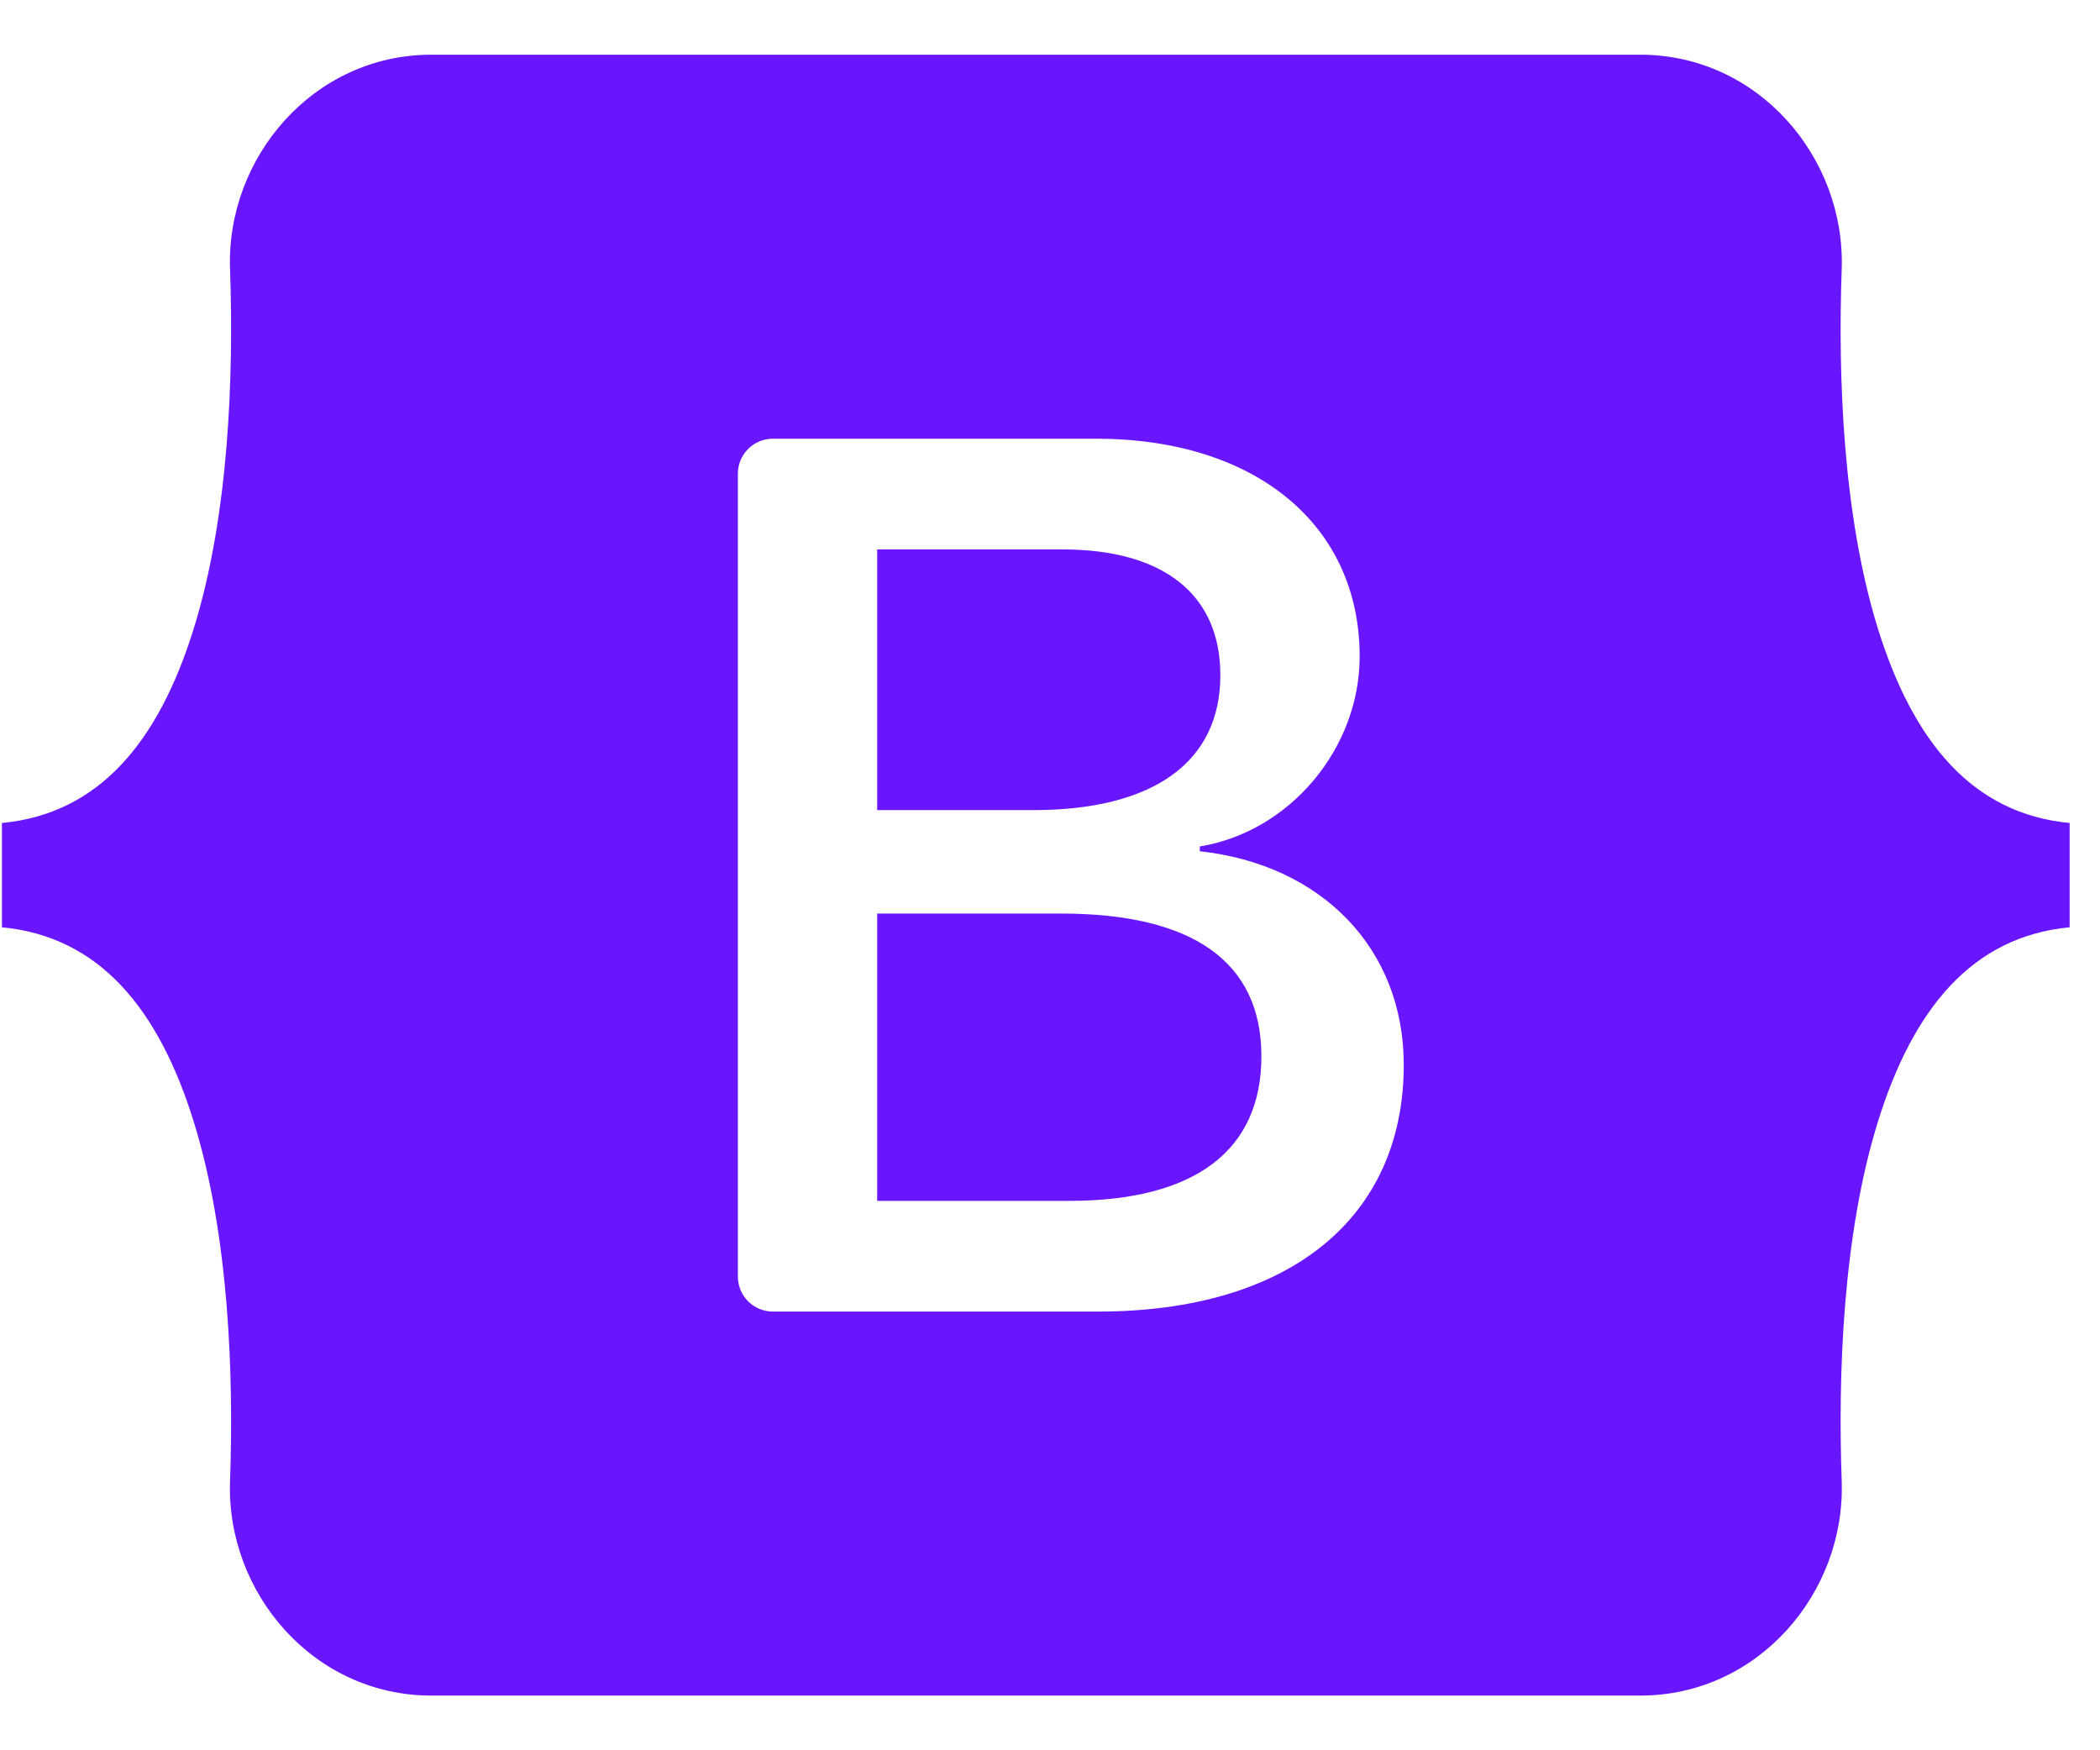<svg width="24" height="20" viewBox="0 0 24 20" fill="none" xmlns="http://www.w3.org/2000/svg">
<path fill-rule="evenodd" clip-rule="evenodd" d="M4.93 0.625C3.582 0.625 2.584 1.8 2.629 3.075C2.672 4.3 2.616 5.886 2.215 7.18C1.813 8.477 1.133 9.299 0.022 9.404V10.596C1.133 10.701 1.813 11.523 2.215 12.82C2.616 14.114 2.672 15.7 2.629 16.925C2.584 18.199 3.582 19.375 4.93 19.375H18.746C20.095 19.375 21.092 18.2 21.048 16.925C21.005 15.7 21.06 14.114 21.461 12.82C21.864 11.523 22.542 10.701 23.653 10.596V9.404C22.542 9.299 21.864 8.477 21.461 7.18C21.06 5.886 21.005 4.3 21.048 3.075C21.092 1.801 20.095 0.625 18.746 0.625H4.93ZM16.043 12.167C16.043 13.922 14.728 14.987 12.547 14.987H8.833C8.727 14.987 8.625 14.945 8.55 14.87C8.475 14.795 8.433 14.694 8.433 14.588V5.412C8.433 5.306 8.475 5.205 8.55 5.13C8.625 5.055 8.727 5.013 8.833 5.013H12.526C14.345 5.013 15.539 5.995 15.539 7.501C15.539 8.559 14.735 9.506 13.712 9.672V9.727C15.105 9.879 16.043 10.84 16.043 12.167ZM12.142 6.278H10.025V9.257H11.808C13.187 9.257 13.947 8.704 13.947 7.716C13.947 6.789 13.293 6.278 12.142 6.278ZM10.025 10.439V13.722H12.22C13.655 13.722 14.416 13.148 14.416 12.07C14.416 10.992 13.634 10.439 12.128 10.439L10.025 10.439Z" fill="#6916ff"/>
</svg>

